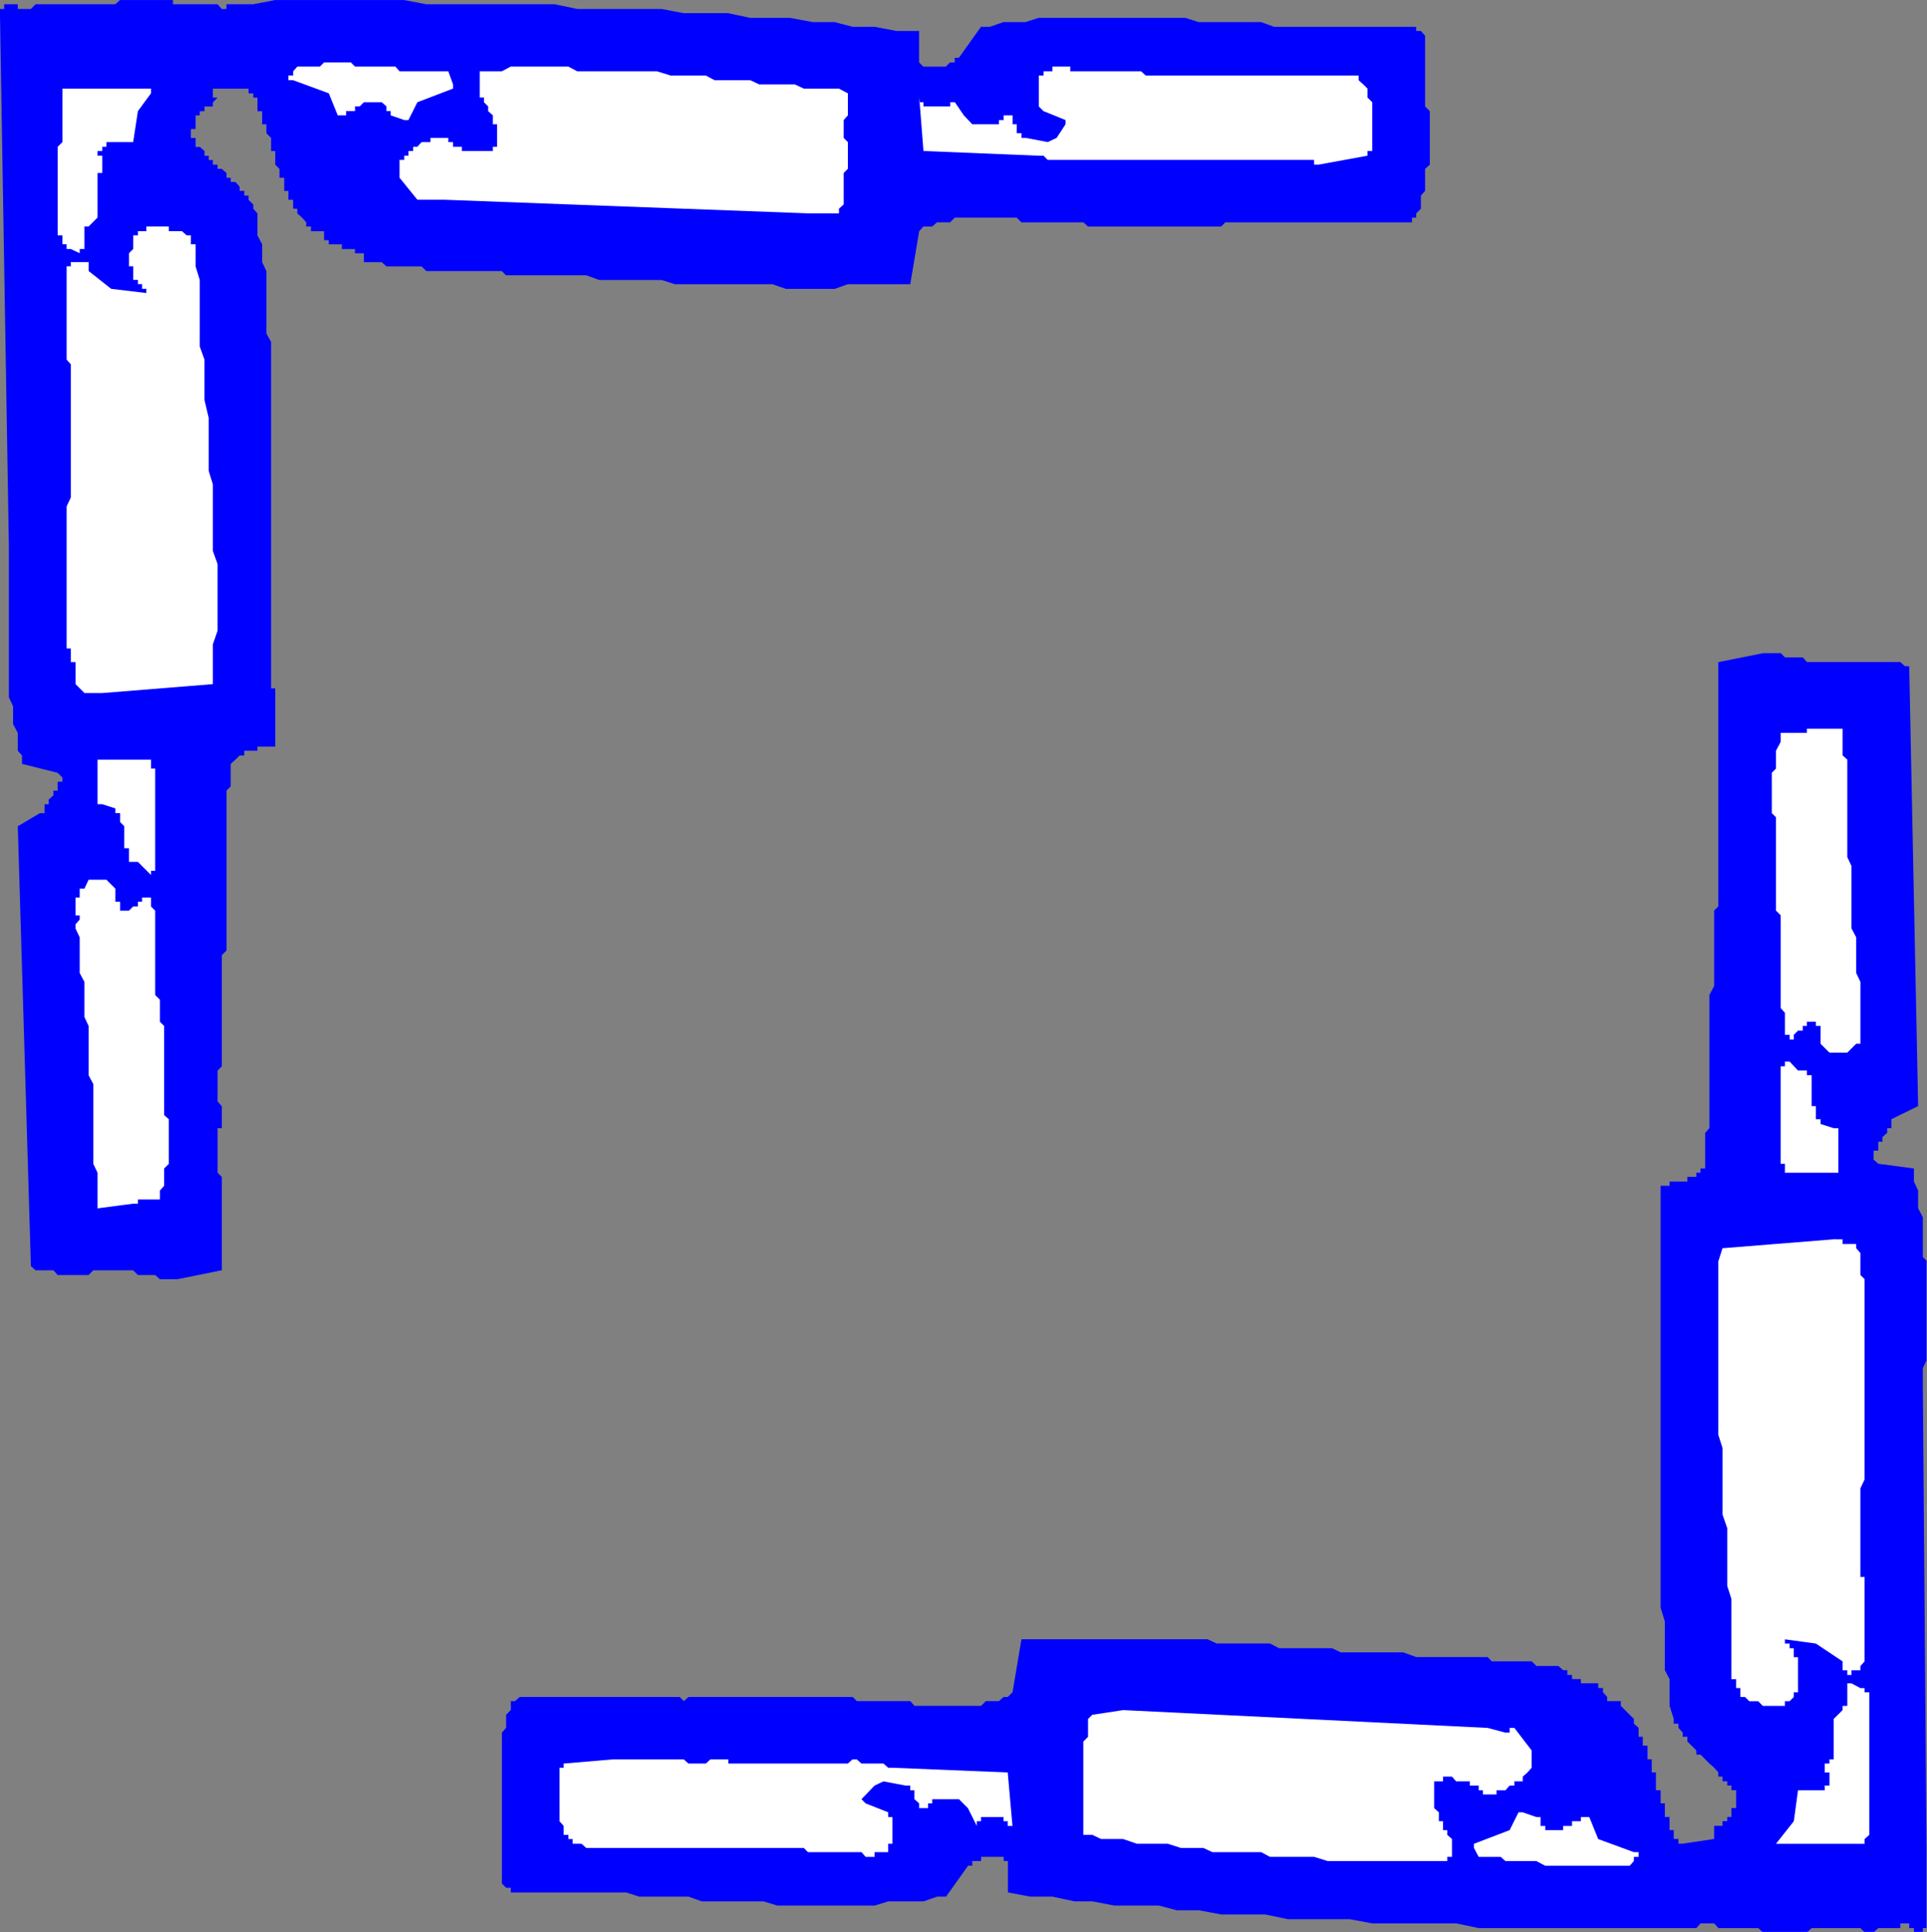 <?xml version="1.0" encoding="UTF-8" standalone="no"?>
<svg
   xmlns:ooo="http://xml.openoffice.org/svg/export"
   xmlns:dc="http://purl.org/dc/elements/1.1/"
   xmlns:cc="http://creativecommons.org/ns#"
   xmlns:rdf="http://www.w3.org/1999/02/22-rdf-syntax-ns#"
   xmlns:svg="http://www.w3.org/2000/svg"
   xmlns="http://www.w3.org/2000/svg"
   xmlns:sodipodi="http://sodipodi.sourceforge.net/DTD/sodipodi-0.dtd"
   xmlns:inkscape="http://www.inkscape.org/namespaces/inkscape"
   version="1.2"
   width="36.75mm"
   height="36.86mm"
   viewBox="0 0 3675 3686"
   preserveAspectRatio="xMidYMid"
   xml:space="preserve"
   id="svg107"
   sodipodi:docname="crackbdr.svg"
   style="fill-rule:evenodd;stroke-width:28.222;stroke-linejoin:round"
   inkscape:version="0.92.5 (2060ec1f9f, 2020-04-08)"><rect x="0" y="0" width="3675" height="3686" fill="#808080" stroke="none"/><sodipodi:namedview
   pagecolor="#ffffff"
   bordercolor="#666666"
   borderopacity="1"
   objecttolerance="10"
   gridtolerance="10"
   guidetolerance="10"
   inkscape:pageopacity="0"
   inkscape:pageshadow="2"
   inkscape:window-width="664"
   inkscape:window-height="487"
   id="namedview109"
   showgrid="false"
   inkscape:zoom="0.2102413"
   inkscape:cx="69.467717"
   inkscape:cy="69.656691"
   inkscape:window-x="0"
   inkscape:window-y="0"
   inkscape:window-maximized="0"
   inkscape:current-layer="svg107" />
 <defs
   class="ClipPathGroup"
   id="defs8">
  <clipPath
   id="presentation_clip_path"
   clipPathUnits="userSpaceOnUse">
   <rect
   x="0"
   y="0"
   width="21000"
   height="29700"
   id="rect2" />
  </clipPath>
  <clipPath
   id="presentation_clip_path_shrink"
   clipPathUnits="userSpaceOnUse">
   <rect
   x="21"
   y="29"
   width="20958"
   height="29641"
   id="rect5" />
  </clipPath>
 </defs>
 <defs
   class="TextShapeIndex"
   id="defs12">
  <g
   ooo:slide="id1"
   ooo:id-list="id3"
   id="g10" />
 </defs>
 <defs
   class="EmbeddedBulletChars"
   id="defs44">
  <g
   id="bullet-char-template-57356"
   transform="matrix(4.8828125e-4,0,0,-4.8828125e-4,0,0)">
   <path
   d="M 580,1141 1163,571 580,0 -4,571 Z"
   id="path14"
   inkscape:connector-curvature="0" />
  </g>
  <g
   id="bullet-char-template-57354"
   transform="matrix(4.8828125e-4,0,0,-4.8828125e-4,0,0)">
   <path
   d="M 8,1128 H 1137 V 0 H 8 Z"
   id="path17"
   inkscape:connector-curvature="0" />
  </g>
  <g
   id="bullet-char-template-10146"
   transform="matrix(4.8828125e-4,0,0,-4.8828125e-4,0,0)">
   <path
   d="M 174,0 602,739 174,1481 1456,739 Z M 1358,739 309,1346 659,739 Z"
   id="path20"
   inkscape:connector-curvature="0" />
  </g>
  <g
   id="bullet-char-template-10132"
   transform="matrix(4.8828125e-4,0,0,-4.8828125e-4,0,0)">
   <path
   d="M 2015,739 1276,0 H 717 l 543,543 H 174 v 393 h 1086 l -543,545 h 557 z"
   id="path23"
   inkscape:connector-curvature="0" />
  </g>
  <g
   id="bullet-char-template-10007"
   transform="matrix(4.8828125e-4,0,0,-4.8828125e-4,0,0)">
   <path
   d="m 0,-2 c -7,16 -16,29 -25,39 l 381,530 c -94,256 -141,385 -141,387 0,25 13,38 40,38 9,0 21,-2 34,-5 21,4 42,12 65,25 l 27,-13 111,-251 280,301 64,-25 24,25 c 21,-10 41,-24 62,-43 C 886,937 835,863 770,784 769,783 710,716 594,584 L 774,223 c 0,-27 -21,-55 -63,-84 l 16,-20 C 717,90 699,76 672,76 641,76 570,178 457,381 L 164,-76 c -22,-34 -53,-51 -92,-51 -42,0 -63,17 -64,51 -7,9 -10,24 -10,44 0,9 1,19 2,30 z"
   id="path26"
   inkscape:connector-curvature="0" />
  </g>
  <g
   id="bullet-char-template-10004"
   transform="matrix(4.8828125e-4,0,0,-4.8828125e-4,0,0)">
   <path
   d="M 285,-33 C 182,-33 111,30 74,156 52,228 41,333 41,471 c 0,78 14,145 41,201 34,71 87,106 158,106 53,0 88,-31 106,-94 l 23,-176 c 8,-64 28,-97 59,-98 l 735,706 c 11,11 33,17 66,17 42,0 63,-15 63,-46 V 965 c 0,-36 -10,-64 -30,-84 L 442,47 C 390,-6 338,-33 285,-33 Z"
   id="path29"
   inkscape:connector-curvature="0" />
  </g>
  <g
   id="bullet-char-template-9679"
   transform="matrix(4.8828125e-4,0,0,-4.8828125e-4,0,0)">
   <path
   d="M 813,0 C 632,0 489,54 383,161 276,268 223,411 223,592 c 0,181 53,324 160,431 106,107 249,161 430,161 179,0 323,-54 432,-161 108,-107 162,-251 162,-431 0,-180 -54,-324 -162,-431 C 1136,54 992,0 813,0 Z"
   id="path32"
   inkscape:connector-curvature="0" />
  </g>
  <g
   id="bullet-char-template-8226"
   transform="matrix(4.8828125e-4,0,0,-4.8828125e-4,0,0)">
   <path
   d="m 346,457 c -73,0 -137,26 -191,78 -54,51 -81,114 -81,188 0,73 27,136 81,188 54,52 118,78 191,78 73,0 134,-26 185,-79 51,-51 77,-114 77,-187 0,-75 -25,-137 -76,-188 -50,-52 -112,-78 -186,-78 z"
   id="path35"
   inkscape:connector-curvature="0" />
  </g>
  <g
   id="bullet-char-template-8211"
   transform="matrix(4.8828125e-4,0,0,-4.8828125e-4,0,0)">
   <path
   d="M -4,459 H 1135 V 606 H -4 Z"
   id="path38"
   inkscape:connector-curvature="0" />
  </g>
  <g
   id="bullet-char-template-61548"
   transform="matrix(4.8828125e-4,0,0,-4.8828125e-4,0,0)">
   <path
   d="m 173,740 c 0,163 58,303 173,419 116,115 255,173 419,173 163,0 302,-58 418,-173 116,-116 174,-256 174,-419 0,-163 -58,-303 -174,-418 C 1067,206 928,148 765,148 601,148 462,206 346,322 231,437 173,577 173,740 Z"
   id="path41"
   inkscape:connector-curvature="0" />
  </g>
 </defs>
 <g
   id="g49"
   transform="translate(-8662,-13007)">
  <g
   id="id2"
   class="Master_Slide">
   <g
   id="bg-id2"
   class="Background" />
   <g
   id="bo-id2"
   class="BackgroundObjects" />
  </g>
 </g>
 <g
   class="SlideGroup"
   id="g105"
   transform="translate(-8662,-13007)">
  <g
   id="g103">
   <g
   id="container-id1">
    <g
   id="id1"
   class="Slide"
   clip-path="url(#presentation_clip_path)">
     <g
   class="Page"
   id="g99">
      <g
   class="Graphic"
   id="g97">
       <g
   id="id3">
        <rect
   class="BoundingBox"
   x="8662"
   y="13007"
   width="3675"
   height="3686"
   id="rect51"
   style="fill:none;stroke:none" />
        <defs
   id="defs56">
         <clipPath
   id="clip_path_1"
   clipPathUnits="userSpaceOnUse">
          <path
   d="m 8662,13007 h 3674 v 3685 H 8662 Z"
   id="path53"
   inkscape:connector-curvature="0" />
         </clipPath>
        </defs>
        <g
   clip-path="url(#clip_path_1)"
   id="g94">
         <path
   d="m 9001,15447 84,-17 v -8 -9 -8 -8 -9 -8 -9 -8 -9 -8 -9 -8 -9 -8 -9 -8 -9 -8 -9 -8 -9 l -8,-8 v -8 -9 -8 -9 -8 -9 -8 -9 -8 -9 h 8 v -8 -9 -8 -9 -8 l -8,-9 v -8 -17 -8 -17 -9 l 8,-8 v -17 -9 -17 -8 -17 -9 -8 -17 -9 -16 -9 -17 -8 -9 -17 -8 -17 l 9,-9 v -17 -8 -9 -16 -9 -17 -8 -17 -9 -8 -9 -8 -9 -8 -9 -8 -9 -8 -9 -8 -8 -9 -8 -9 -8 -9 -8 -9 -8 -9 -8 -9 l 8,-8 v -9 -8 -9 -8 -9 l 9,-8 8,-8 h 9 v -9 h 8 9 8 v -8 h 9 8 9 8 v -9 -8 -9 -8 -9 -8 -9 -8 -9 -8 -9 -8 -9 h -8 v -8 -9 -8 -8 -9 -8 -9 -8 -9 -8 -9 -8 -9 -8 -9 -8 -9 -8 -9 -8 -9 -8 -8 -9 -8 -9 -8 -9 -8 -9 -8 -9 -8 -9 -8 -9 -17 -17 -25 -17 -17 -17 -25 -17 -17 -17 -25 -17 -17 -17 -17 -26 -17 -17 -17 l -9,-16 v -26 -17 -17 -17 -17 -25 l -8,-17 v -17 -17 l -9,-17 v -25 -17 l -8,-9 v -8 l -9,-9 v -8 h -8 v -9 h -9 v -8 l -8,-9 h -9 v -8 h -8 v -9 l -9,-8 h -8 v -8 h -9 v -9 h -8 v -8 h -8 v -9 l -9,-8 h -8 v -9 -8 h -9 v -9 -8 h 9 v -9 -8 -9 h 8 v -8 h 9 v -9 h 8 8 v -8 l 9,-9 h -9 v -8 -9 h 60 8 v 9 h 9 v 8 h 8 v 9 8 9 h 9 v 8 9 8 h 8 v 9 8 l 9,9 v 8 9 8 h 8 v 9 8 9 l 8,8 v 8 9 h 9 v 8 9 8 h 8 v 9 8 h 9 v 9 8 h 8 v 9 l 9,8 8,9 v 8 h 9 v 9 h 8 9 8 v 8 9 h 9 v 8 h 8 9 8 v 9 h 8 9 8 v 8 h 9 8 v 8 9 h 9 8 9 8 l 9,8 h 8 9 8 9 8 9 8 8 l 9,9 h 8 9 8 9 8 9 8 9 8 9 8 9 8 8 9 8 9 l 8,8 h 9 25 26 25 25 17 26 l 25,9 h 26 25 17 25 26 l 25,8 h 26 16 26 25 26 25 17 25 l 26,9 h 25 17 26 25 l 25,-9 h 17 26 25 25 26 l 17,-101 8,-9 h 9 8 l 9,-8 h 8 9 8 l 9,-9 h 8 9 8 8 17 9 8 9 8 9 8 17 l 9,9 h 8 9 8 8 9 8 17 9 8 9 8 9 8 l 9,8 h 8 9 8 8 9 8 9 8 9 8 9 8 9 8 9 8 9 8 8 9 8 9 8 9 8 9 8 9 8 9 l 8,-8 h 9 8 9 8 8 9 8 9 8 9 8 9 8 9 8 9 8 9 8 8 9 8 9 8 9 8 9 8 9 8 9 8 9 8 8 9 8 9 8 9 8 9 v -9 h 8 v -8 l 9,-9 v -8 -17 l 8,-9 v -8 -9 -17 -8 l 9,-8 v -17 -9 -8 -9 -17 -8 -9 -17 -8 l -9,-9 v -8 -17 -9 -8 -17 -8 -9 -17 -8 -9 -17 -8 l -8,-9 h -9 v -8 h -8 -9 -8 -9 -8 -9 -8 -9 -8 -25 -26 -25 -26 -17 -25 -25 -26 l -25,-9 h -26 -16 -26 -25 -26 l -25,-8 h -26 -16 -26 -25 -26 -25 -17 -25 -26 -25 -17 -26 l -25,8 h -17 -25 l -26,9 h -17 l -42,59 h -8 v 9 h -9 l -8,8 h -9 -8 -9 -8 -9 l -8,-8 v -60 h -43 l -42,-8 h -42 l -34,-9 h -42 l -43,-8 h -42 -34 l -42,-9 h -43 -42 l -42,-8 h -43 -34 -42 -42 l -43,-9 h -42 -42 -43 -33 -43 -42 l -42,-8 h -43 -42 -42 -34 -43 -42 l -42,8 h -43 -8 v 9 h -9 l -8,-9 h -9 -8 -8 -9 -8 -9 -8 -9 -8 -9 v -8 h -8 -9 -8 -9 -8 -9 -8 -8 -9 -8 -9 -8 l -9,8 h -8 -9 -8 -9 -8 -9 -8 -9 -8 -9 -8 -8 -9 -8 -9 -8 -9 -8 l -9,9 h -8 -9 -8 v -9 h -9 -8 -9 v 9 h -8 v 8 l 17,1017 v 17 9 17 8 17 9 16 9 17 8 17 9 17 17 8 17 9 17 8 17 8 17 l 8,17 v 9 17 8 l 9,17 v 9 17 8 l 8,9 v 16 l 68,17 9,9 v 8 h -9 v 9 8 h -8 v 9 l -9,8 v 9 h -8 v 8 9 h -9 l -42,25 25,839 9,8 h 8 9 8 9 l 8,9 h 9 8 8 9 8 9 8 l 9,-9 h 8 9 8 9 8 9 8 9 8 l 9,9 h 8 8 9 8 l 9,8 z"
   id="path58"
   inkscape:connector-curvature="0"
   style="fill:#0000ff;stroke:none" />
         <path
   d="m 8848,15312 68,-9 h 9 v -8 h 8 8 9 8 9 v -9 -8 l 8,-9 v -8 -17 -8 l 9,-9 v -8 -9 -17 -8 -9 -8 -9 -17 l -9,-8 v -9 -8 -17 -9 -8 -8 -17 -9 -8 -9 -17 -8 -9 -8 -17 -9 l -8,-8 v -9 -8 -9 -8 -8 l -9,-9 v -8 -9 -8 -9 -8 -9 -8 -9 -8 -9 -8 -9 -8 -9 -8 -8 -9 -8 -9 l -8,-8 v -9 -8 h -9 -8 v 8 h -8 v 9 h -9 l -8,8 h -9 -8 v -8 -9 h -9 v -8 -9 -8 l -17,-17 h -34 l -8,17 h -9 v 8 9 h -8 v 8 9 8 9 h 8 v 8 l -8,9 v 8 l 8,17 v 17 17 17 17 l 9,17 v 17 17 16 17 l 8,17 v 17 17 17 17 9 17 l 9,17 v 16 17 17 17 17 17 17 17 17 l 8,17 v 17 17 17 z"
   id="path60"
   inkscape:connector-curvature="0"
   style="fill:#ffffff;stroke:none" />
         <path
   d="m 8950,14668 h 8 v -9 -8 -9 -8 -9 -8 -8 -9 -8 -9 -8 -9 -8 -9 -8 -9 -8 -9 -8 -9 -8 -9 -8 h -8 v -9 -8 h -9 -93 v 76 9 h 9 l 25,8 v 9 h 9 v 8 9 l 8,8 v 9 8 9 8 8 h 9 v 9 8 h -9 9 v 9 h 8 9 l 25,25 z"
   id="path62"
   inkscape:connector-curvature="0"
   style="fill:#ffffff;stroke:none" />
         <path
   d="m 8857,14329 211,-17 v -25 -26 -25 l 9,-26 v -25 -26 -25 -25 -26 l -9,-25 v -26 -25 -26 -25 -25 l -8,-26 v -25 -26 -25 -25 l -8,-34 v -26 -25 -26 l -9,-25 v -25 -26 -25 -26 -25 l -8,-26 v -25 -8 -9 h -9 v -8 -9 h -8 l -9,-8 h -8 -9 -8 v -9 h -9 -8 -9 -8 -9 v 9 h -8 -8 v 8 h -9 v 9 8 9 l -8,8 v 8 9 8 h 8 v 9 8 9 h 9 v 8 h 8 v 9 h 8 v 8 l -67,-8 -43,-34 v -9 -8 h -8 -9 -8 -9 v 8 h -8 v 9 8 9 8 9 8 9 8 9 8 9 8 9 8 9 8 8 9 8 9 8 l 8,9 v 17 17 17 17 17 17 16 17 17 17 17 17 17 17 17 l -8,17 v 17 17 17 17 17 17 17 17 17 16 17 17 17 17 17 17 h 8 v 9 8 9 h 9 v 8 9 8 8 9 l 8,8 9,9 h 8 9 8 z"
   id="path64"
   inkscape:connector-curvature="0"
   style="fill:#ffffff;stroke:none" />
         <path
   d="m 8814,13490 v -8 h 9 v -9 -8 -9 -8 -9 h 8 l 17,-17 v -76 -9 h 9 v -8 -8 -9 -8 h -9 v -9 h 9 v -8 h 8 v -9 h 9 8 9 8 9 8 l 9,-59 25,-34 v -9 h -9 -152 -8 v 9 8 9 8 9 8 9 8 9 8 9 8 l -9,9 v 8 9 8 9 8 8 9 8 9 8 9 8 9 8 9 8 9 8 9 8 h 9 v 9 8 h 8 v 9 h 8 z"
   id="path66"
   inkscape:connector-curvature="0"
   style="fill:#ffffff;stroke:none" />
         <path
   d="m 10203,13414 h 59 v -9 l 9,-8 v -9 -8 -9 -8 -9 -8 -9 l 8,-8 v -8 -9 -8 -9 -8 -9 l -8,-8 v -9 -8 -9 -8 l 8,-9 v -8 -9 -8 -9 -8 l -17,-9 h -25 -17 -25 l -17,-8 h -26 -17 -25 l -17,-8 h -25 -17 -26 l -17,-9 h -25 -17 -25 l -26,-8 h -17 -25 -17 -25 -17 -26 -25 l -17,-9 h -26 -16 -26 -17 -25 l -17,9 h -26 -8 -8 v 8 9 8 h -9 9 v 8 9 8 h 8 v 9 l 8,8 v 9 l 9,8 v 9 8 h 8 v 9 8 9 8 9 h -8 v 8 h -9 -8 -8 -9 -8 -9 -8 v -8 h -9 -8 v -9 h -9 v -8 h -8 -9 -8 -9 v 8 h -8 -9 l -8,9 h -8 v 8 h -9 v 9 h -8 v 8 h -9 v 9 8 8 9 l 34,42 h 8 9 34 z"
   id="path68"
   inkscape:connector-curvature="0"
   style="fill:#ffffff;stroke:none" />
         <path
   d="m 11177,13321 93,-17 v -9 h 9 v -8 -9 -8 -9 -8 -9 -8 -9 -8 -9 -8 l -9,-9 v -8 -9 l -8,-8 -9,-8 v -9 h -8 -9 -8 -9 -8 -9 -8 -9 -8 -9 -8 -8 -9 -8 -9 -8 -9 -8 -9 -8 -9 -8 -9 -8 -9 -8 -8 -9 -8 -9 -8 -9 -8 -9 -8 -9 -8 -9 -8 -9 -8 -9 -8 -8 -9 -8 -9 -8 l -9,-8 h -8 -9 -8 -9 -8 -9 -8 -9 -8 -8 -9 -8 -9 -8 -9 -8 v -9 h -9 -8 -9 -8 v 9 h -9 -8 v 8 h -9 v 9 8 8 9 8 9 8 l 9,9 42,17 v 8 l -17,26 -17,8 -42,-8 h -8 v -9 h -9 v -8 -9 h -8 v -8 -9 h -9 -8 v 9 h -9 v 8 h -8 -43 l -16,-17 -17,-25 h -9 v 8 h -8 -9 -8 -9 -8 -9 v -8 h -8 v -9 l 8,102 220,9 h 9 l 8,8 h 9 8 9 8 9 8 9 8 9 8 9 8 8 9 8 9 8 9 8 9 8 9 8 9 8 9 8 8 9 8 9 8 9 8 9 8 9 8 9 8 9 8 9 8 8 9 8 9 8 9 8 9 8 9 8 9 8 9 8 8 v 9 z"
   id="path70"
   inkscape:connector-curvature="0"
   style="fill:#ffffff;stroke:none" />
         <path
   d="m 10533,13278 h 43 v -8 z"
   id="path72"
   inkscape:connector-curvature="0"
   style="fill:#ffffff;stroke:none" />
         <path
   d="m 9433,13236 h 8 l 17,-34 68,-26 v -8 l -9,-25 h -8 -9 -17 -8 -9 -8 -8 -9 -8 -9 l -8,-9 h -9 -8 -17 -9 -8 -9 -8 -9 l -8,-8 h -9 -8 -8 -9 -17 l -8,8 h -9 -8 -9 -8 -9 l -8,9 v 8 h -9 v 9 h 9 l 68,25 17,42 h 8 8 v -8 h 9 8 v -9 h 9 l 8,-8 h 9 8 9 8 l 9,8 v 9 h 8 v 8 z"
   id="path74"
   inkscape:connector-curvature="0"
   style="fill:#ffffff;stroke:none" />
         <path
   d="m 12024,14253 -85,17 v 8 9 8 8 9 8 9 8 9 8 9 8 9 8 9 8 9 8 9 8 9 8 8 9 8 9 8 9 8 9 8 9 8 9 8 9 8 9 8 9 16 9 17 8 17 9 17 8 9 17 l -8,8 v 17 9 16 9 8 17 9 17 8 17 9 8 l -9,17 v 9 16 9 8 17 9 17 8 9 8 9 8 9 8 9 8 9 8 8 9 8 9 8 9 8 9 8 l -8,9 v 8 9 8 9 8 9 8 9 h -9 v 8 h -8 v 8 h -9 -8 v 9 h -9 -8 -9 -8 v 8 h -9 -8 v 9 8 9 8 9 8 9 8 9 8 9 8 9 8 9 8 8 9 8 9 8 9 8 9 8 9 8 9 8 9 8 9 8 9 8 8 9 8 9 8 9 8 9 8 9 8 9 8 9 17 17 16 26 17 17 17 25 17 17 17 17 25 17 17 17 26 17 17 16 17 l 8,26 v 17 17 17 17 25 l 9,17 v 17 17 17 l 8,25 v 9 h 9 v 8 l 8,9 v 8 h 9 v 9 l 8,8 9,9 v 8 h 8 l 9,9 8,8 9,8 8,9 v 8 h 8 v 9 h 9 v 8 h 8 v 9 h 9 v 8 9 8 9 h -9 v 8 9 h -8 v 8 h -9 v 9 h -8 -8 v 8 9 8 l -60,9 h -8 v -9 h -9 v -8 -9 h -8 v -8 -9 -8 h -9 v -9 -8 -9 h -8 v -8 -9 -8 h -9 v -9 -8 -9 -8 h -8 v -9 -8 -8 h -8 v -9 -8 -9 h -9 v -8 -9 h -8 v -8 -9 l -9,-8 v -9 l -8,-8 -9,-9 -8,-8 v -9 h -9 -8 -9 v -8 l -8,-9 v -8 h -9 v -9 h -8 -9 -8 -8 v -8 h -9 -8 v -8 h -9 v -9 h -8 l -9,-8 h -8 -9 -8 -9 -8 l -9,-9 h -8 -9 -8 -8 -9 -8 -9 -8 -9 l -8,-8 h -9 -17 -8 -9 -8 -9 -8 -9 -8 -8 -9 -8 -9 -8 -9 l -25,-9 h -17 -26 -25 -25 -26 l -17,-8 h -25 -25 -26 -25 l -17,-9 h -26 -25 -25 -26 l -17,-8 h -25 -26 -25 -17 -25 -26 -25 -17 -25 -26 -25 -26 -17 -25 -25 l -17,101 -9,9 h -8 l -9,8 h -8 -9 -8 l -9,9 h -17 -8 -8 -9 -8 -9 -8 -9 -8 -17 -9 -8 -9 l -8,-9 h -9 -8 -17 -8 -9 -8 -9 -8 -9 -8 -9 l -8,-8 h -17 -9 -8 -9 -8 -8 -9 -8 -9 -8 -9 -8 -9 -8 -9 -8 -9 -8 -9 -8 -8 -9 -8 -9 -8 -9 -8 -9 -8 -9 -8 -9 -8 -9 -8 -8 l -9,8 -8,-8 h -9 -8 -9 -8 -9 -8 -9 -8 -9 -8 -9 -8 -9 -8 -8 -9 -8 -9 -8 -9 -8 -9 -8 -9 -8 -9 -8 -9 -8 -8 -9 -8 -9 -8 -9 -8 l -9,8 h -8 v 9 8 l -9,9 v 17 8 l -8,9 v 8 17 9 8 9 16 9 8 17 9 8 9 17 8 9 17 8 9 17 8 8 17 9 8 9 17 l 8,8 h 9 v 9 h 8 9 8 9 8 9 8 9 8 25 26 25 26 17 25 l 25,8 h 26 25 26 17 l 25,9 h 25 26 25 26 16 l 26,8 h 25 26 25 17 25 26 25 17 l 26,-8 h 25 17 25 l 26,-9 h 17 l 42,-59 h 8 v -9 h 9 8 v -8 h 9 8 9 8 9 v 8 h 8 v 60 l 43,8 h 42 l 42,9 h 34 l 42,8 h 43 42 l 34,9 h 42 l 43,8 h 42 42 l 43,9 h 34 42 42 l 43,8 h 42 42 43 33 l 43,9 h 42 42 43 42 42 34 43 42 42 43 l 8,-9 h 9 8 9 l 8,9 h 8 9 8 9 8 9 8 9 8 l 9,8 h 8 9 8 9 8 9 8 8 9 8 l 9,-8 h 8 9 8 9 8 9 8 9 8 9 8 l 8,8 h 9 8 l 9,-8 h 8 9 8 9 8 v -9 h 9 8 v 9 h 9 v 8 h 8 9 v -8 h 8 v -9 l -8,-1025 v -9 -17 -8 l 8,-17 v -9 -17 -8 -17 -8 -17 -17 -9 -17 -8 -17 -9 -17 -17 l -8,-8 v -17 -8 -17 -9 -17 -8 l -9,-17 v -9 -17 -8 l -8,-17 v -9 -16 l -68,-9 -9,-8 v -9 -8 h 9 v -9 -8 h 8 v -9 l 9,-8 v -9 h 8 v -8 -9 l 51,-25 -17,-839 h -8 l -9,-8 h -8 -9 -8 -9 -8 -9 -8 -9 -8 -8 -9 -8 -9 -8 -9 -8 -9 -8 -9 -8 -9 l -8,-9 h -9 -8 -8 -9 l -8,-8 z"
   id="path76"
   inkscape:connector-curvature="0"
   style="fill:#0000ff;stroke:none" />
         <path
   d="m 12176,14397 h -59 -9 v 8 h -8 -9 -8 -8 -9 -8 v 9 8 l -9,17 v 9 8 8 9 l -8,8 v 9 17 8 9 8 17 9 l 8,8 v 9 17 8 9 8 17 8 9 8 17 9 8 9 8 17 9 8 l 9,9 v 8 9 8 8 9 8 9 8 9 8 9 8 9 8 9 8 9 8 9 8 8 l 8,9 v 8 9 8 9 8 h 9 v 9 h 8 v -9 l 8,-8 h 9 v -9 h 8 v -8 h 9 8 v 8 h 9 v 9 8 9 8 l 17,17 h 34 l 17,-17 h 8 v -8 -9 -8 -9 -8 -9 -8 -9 -16 -17 -17 l -8,-17 v -17 -17 -17 -17 l -9,-17 v -17 -17 -17 -17 -17 -17 -17 l -8,-17 v -17 -16 -17 -17 -17 -17 -17 -17 -17 -17 -17 l -9,-8 v -17 -17 z"
   id="path78"
   inkscape:connector-curvature="0"
   style="fill:#ffffff;stroke:none" />
         <path
   d="m 12075,15032 h -9 v 9 h -8 v 8 9 8 9 8 8 9 8 9 8 9 8 9 8 9 8 9 8 9 8 9 8 h 8 v 9 8 h 9 93 v -76 -9 h -9 l -25,-8 v -9 h -9 v -8 -9 -8 h -8 v -9 -8 -9 -8 -8 -9 -8 h -9 v -9 h -8 -9 z"
   id="path80"
   inkscape:connector-curvature="0"
   style="fill:#ffffff;stroke:none" />
         <path
   d="m 12159,15371 -212,17 -8,25 v 26 25 26 25 26 25 25 26 25 26 25 26 25 l 8,25 v 26 25 26 25 25 l 9,26 v 25 34 26 25 l 8,25 v 26 25 26 25 26 25 h 9 v 8 9 h 8 v 8 9 h 9 l 8,8 h 9 8 l 9,9 h 8 9 8 9 8 v -9 h 9 l 8,-8 v -9 h 8 v -8 -9 -8 -8 -9 -8 -9 -8 h -8 v -9 -8 h -8 v -9 h -9 v -8 l 59,8 51,34 v 9 8 h 9 v 9 h 8 v -9 h 9 8 v -8 l 8,-9 v -8 -9 -8 -9 -8 -9 -8 -9 -8 -9 -8 -9 -8 -9 -8 -8 -9 -8 -9 h -8 v -8 -9 -17 -17 -17 -17 -17 -17 -16 -17 -17 l 8,-17 v -17 -17 -17 -17 -17 -17 -17 -17 -17 -17 -17 -17 -17 -17 -17 -16 -17 -17 -17 -17 -17 -17 -9 l -8,-8 v -9 -8 -9 -8 -8 l -8,-9 v -8 h -9 -8 -9 v -9 h -8 z"
   id="path82"
   inkscape:connector-curvature="0"
   style="fill:#ffffff;stroke:none" />
         <path
   d="m 12193,16218 h -8 v 9 8 9 8 9 h -9 v 8 l -17,17 v 77 h -8 v 8 h -9 v 8 9 h 9 v 8 9 8 h -9 v 9 h -8 -9 -8 -9 -8 -9 l -8,59 -34,43 h 9 160 v -9 l 9,-8 v -9 -8 -9 -8 -9 -8 -9 -8 -9 -8 -9 -8 -9 -8 -9 -8 -8 -9 -8 -9 -8 -9 -8 -9 -8 -9 -8 -9 -8 -9 -8 -9 h -9 v -8 h -8 z"
   id="path84"
   inkscape:connector-curvature="0"
   style="fill:#ffffff;stroke:none" />
         <path
   d="m 10804,16269 -59,9 -8,8 v 9 8 9 8 l -9,9 v 8 9 8 9 8 8 9 8 9 8 9 8 9 8 9 8 9 8 9 8 9 h 17 l 17,8 h 25 17 l 26,9 h 17 25 17 l 25,8 h 17 26 l 17,8 h 25 17 25 26 l 17,9 h 25 17 26 16 l 26,8 h 25 17 26 17 25 17 25 17 26 25 8 v -8 h 9 v -9 -8 -8 -9 l -9,-8 v -9 h -8 v -8 -9 h -8 v -8 -9 l -9,-8 v -9 -8 -9 -8 -9 -8 h 9 8 v -9 h 8 9 l 8,9 h 9 8 9 v 8 h 8 9 v 9 h 8 v 8 h 9 8 9 v -8 h 8 9 l 8,-9 h 9 v -8 h 8 8 v -9 l 9,-8 8,-9 v -8 -8 -9 -8 l -33,-43 h -9 v 9 h -8 l -34,-9 z"
   id="path86"
   inkscape:connector-curvature="0"
   style="fill:#ffffff;stroke:none" />
         <path
   d="m 9831,16363 -94,8 v 8 h -8 v 9 8 9 8 9 8 9 8 9 8 9 8 l 8,9 v 8 9 h 9 v 8 h 8 v 9 h 9 8 l 9,8 h 8 9 8 9 8 9 8 8 9 8 9 8 9 8 9 8 9 8 9 8 9 8 9 8 8 9 8 9 8 9 8 9 8 9 8 9 8 9 8 8 9 8 9 8 9 8 9 8 9 l 8,8 h 9 8 9 8 8 9 8 9 8 9 8 9 l 8,9 h 9 8 v -9 h 9 8 9 v -8 -8 h 8 v -9 -8 -9 -8 -9 -8 h -8 v -9 l -43,-17 -8,-8 25,-26 17,-8 42,8 h 9 v 9 h 8 v 8 9 l 9,8 v 9 h 8 9 v -9 h 8 v -8 h 9 42 l 17,17 17,34 v -9 h 8 v -8 h 9 8 9 8 9 v 8 h 8 v 9 h 9 l -9,-102 -220,-9 h -8 l -9,-8 h -8 -9 -8 -9 -8 l -9,-8 h -8 l -9,8 h -8 -9 -8 -9 -8 -8 -9 -8 -9 -8 -9 -8 -9 -8 -9 -8 -9 -8 -9 -8 -8 -9 -8 -9 -8 -9 -8 v -8 h -9 -8 -9 -8 l -9,8 h -8 -9 -8 -8 l -9,-8 h -8 -9 -8 -9 -8 -9 -8 -9 -8 -9 -8 -9 -8 -9 -8 z"
   id="path88"
   inkscape:connector-curvature="0"
   style="fill:#ffffff;stroke:none" />
         <path
   d="m 10466,16413 h -43 9 v 9 z"
   id="path90"
   inkscape:connector-curvature="0"
   style="fill:#ffffff;stroke:none" />
         <path
   d="m 11566,16464 h -8 l -17,34 -68,26 v 8 l 9,17 h 8 17 9 8 l 9,8 h 8 9 8 8 9 8 9 l 17,9 h 8 9 8 9 8 9 8 9 8 8 17 9 8 9 8 9 8 9 l 8,-9 v -8 h 9 v -9 h -9 l -68,-25 -17,-42 h -8 -8 v 8 h -9 -8 v 9 h -9 -8 v 8 h -9 -8 -9 -8 v -8 h -9 v -9 -8 h -8 z"
   id="path92"
   inkscape:connector-curvature="0"
   style="fill:#ffffff;stroke:none" />
        </g>
       </g>
      </g>
     </g>
    </g>
   </g>
  </g>
 </g>
</svg>